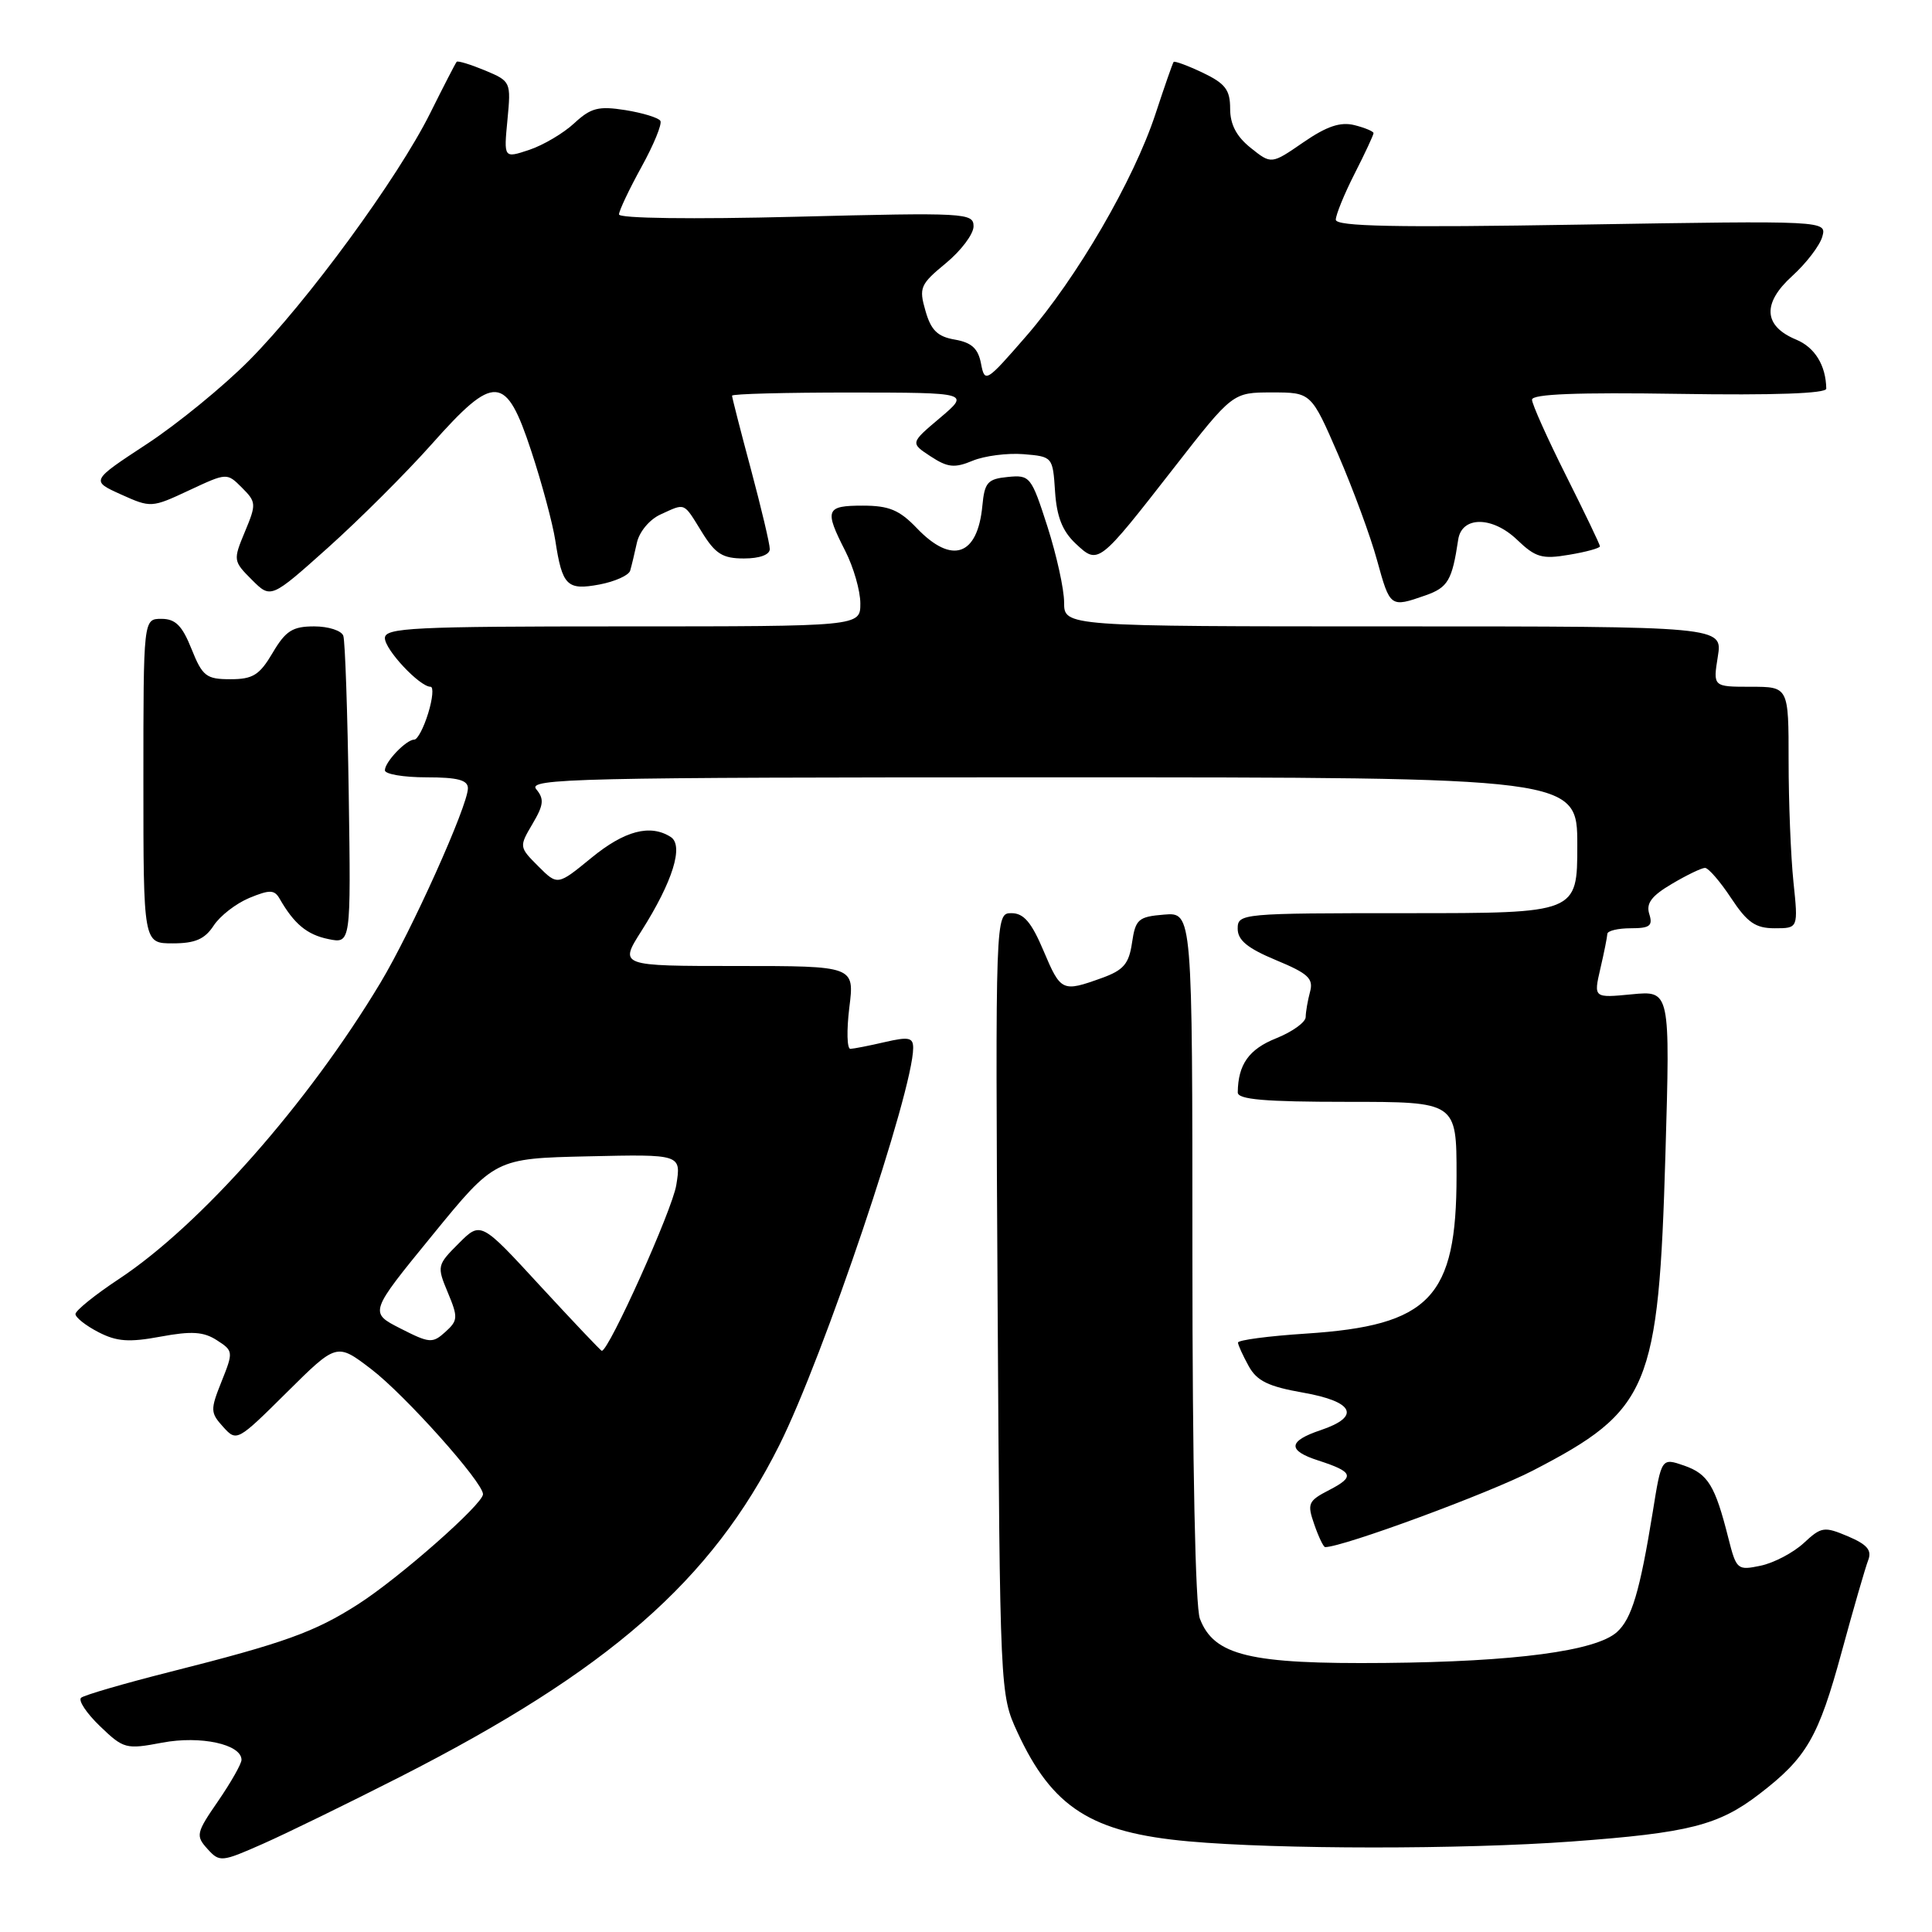 <?xml version="1.0" encoding="UTF-8" standalone="no"?>
<!DOCTYPE svg PUBLIC "-//W3C//DTD SVG 1.1//EN" "http://www.w3.org/Graphics/SVG/1.1/DTD/svg11.dtd" >
<svg xmlns="http://www.w3.org/2000/svg" xmlns:xlink="http://www.w3.org/1999/xlink" version="1.1" viewBox="0 0 256 256">
 <g >
 <path fill="currentColor"
d=" M 53.00 235.45 C 80.63 221.38 94.28 209.45 103.26 191.50 C 109.12 179.80 120.99 144.57 121.00 138.86 C 121.00 137.47 120.42 137.35 117.25 138.08 C 115.19 138.56 113.13 138.96 112.68 138.98 C 112.23 138.99 112.17 136.53 112.54 133.50 C 113.23 128.00 113.23 128.00 97.64 128.00 C 82.04 128.00 82.04 128.00 85.00 123.35 C 89.15 116.80 90.63 112.02 88.87 110.90 C 86.15 109.17 82.75 110.07 78.36 113.67 C 73.88 117.34 73.88 117.34 71.32 114.78 C 68.78 112.24 68.78 112.19 70.56 109.17 C 72.05 106.65 72.13 105.87 71.05 104.57 C 69.88 103.15 76.31 103.00 139.38 103.00 C 209.00 103.00 209.00 103.00 209.00 112.00 C 209.00 121.00 209.00 121.00 186.50 121.00 C 164.46 121.00 164.00 121.04 164.00 123.06 C 164.00 124.58 165.30 125.65 169.07 127.22 C 173.34 128.99 174.06 129.66 173.59 131.41 C 173.28 132.56 173.02 134.07 173.01 134.76 C 173.01 135.45 171.24 136.72 169.10 137.58 C 165.49 139.02 164.05 141.04 164.01 144.75 C 164.00 145.69 167.56 146.00 178.50 146.00 C 193.00 146.00 193.00 146.00 193.00 155.77 C 193.00 171.96 189.49 175.64 173.04 176.71 C 168.07 177.03 164.02 177.57 164.04 177.90 C 164.05 178.23 164.69 179.62 165.45 181.00 C 166.53 182.98 168.05 183.72 172.66 184.53 C 179.42 185.72 180.35 187.70 175.00 189.50 C 170.65 190.96 170.56 192.20 174.70 193.53 C 179.32 195.03 179.56 195.66 176.14 197.43 C 173.33 198.88 173.18 199.22 174.15 202.00 C 174.72 203.65 175.37 205.00 175.59 205.00 C 177.95 205.00 197.23 197.89 203.09 194.87 C 218.58 186.86 219.77 184.02 220.68 152.88 C 221.31 131.26 221.31 131.26 216.23 131.75 C 211.16 132.24 211.16 132.24 212.05 128.37 C 212.55 126.24 212.96 124.16 212.98 123.75 C 212.99 123.34 214.38 123.00 216.07 123.00 C 218.62 123.00 219.03 122.68 218.54 121.12 C 218.09 119.70 218.83 118.71 221.53 117.12 C 223.50 115.95 225.48 115.00 225.92 115.00 C 226.37 115.00 227.93 116.80 229.38 119.00 C 231.53 122.25 232.61 123.00 235.16 123.00 C 238.28 123.00 238.28 123.00 237.64 116.85 C 237.29 113.47 237.00 106.27 237.00 100.85 C 237.00 91.00 237.00 91.00 231.99 91.00 C 226.98 91.00 226.98 91.00 227.62 87.00 C 228.26 83.00 228.26 83.00 184.63 83.00 C 141.00 83.00 141.00 83.00 141.00 79.82 C 141.00 78.07 140.00 73.55 138.79 69.77 C 136.65 63.13 136.48 62.91 133.54 63.20 C 130.87 63.46 130.46 63.92 130.17 67.00 C 129.54 73.67 126.14 74.84 121.50 70.00 C 119.18 67.57 117.80 67.00 114.31 67.00 C 109.42 67.00 109.21 67.54 112.00 73.00 C 113.10 75.16 114.00 78.29 114.00 79.96 C 114.00 83.00 114.00 83.00 82.50 83.00 C 54.73 83.00 51.00 83.18 51.00 84.55 C 51.00 86.09 55.61 91.00 57.05 91.00 C 57.47 91.00 57.33 92.58 56.74 94.50 C 56.15 96.43 55.32 98.00 54.90 98.00 C 53.83 98.00 51.00 100.95 51.00 102.07 C 51.00 102.58 53.48 103.00 56.50 103.00 C 60.64 103.00 62.00 103.36 62.00 104.45 C 62.00 106.75 54.53 123.37 50.40 130.24 C 40.81 146.21 26.58 162.32 15.75 169.48 C 12.59 171.57 10.00 173.66 10.00 174.12 C 10.00 174.57 11.36 175.65 13.03 176.51 C 15.46 177.77 17.09 177.89 21.28 177.11 C 25.39 176.35 26.98 176.45 28.74 177.59 C 30.92 178.99 30.93 179.13 29.36 183.05 C 27.85 186.82 27.87 187.19 29.57 189.07 C 31.36 191.05 31.45 191.00 38.00 184.50 C 44.62 177.93 44.62 177.93 49.18 181.41 C 53.66 184.83 64.00 196.40 64.00 197.99 C 64.00 199.30 52.94 209.05 47.48 212.55 C 41.70 216.26 37.70 217.70 22.50 221.54 C 16.45 223.07 11.16 224.61 10.75 224.96 C 10.33 225.31 11.46 227.01 13.25 228.73 C 16.38 231.74 16.69 231.82 21.50 230.91 C 26.58 229.95 32.00 231.13 32.00 233.19 C 32.00 233.71 30.61 236.16 28.91 238.64 C 25.99 242.87 25.91 243.24 27.48 244.98 C 29.10 246.77 29.33 246.75 34.83 244.32 C 37.95 242.94 46.12 238.95 53.00 235.45 Z  M 208.25 244.01 C 223.78 242.87 227.70 241.88 233.12 237.72 C 239.40 232.90 240.95 230.22 244.04 218.86 C 245.59 213.16 247.17 207.71 247.54 206.75 C 248.06 205.41 247.42 204.66 244.86 203.57 C 241.71 202.24 241.34 202.29 239.00 204.47 C 237.62 205.74 235.06 207.09 233.31 207.46 C 230.21 208.11 230.08 208.00 229.02 203.82 C 227.26 196.84 226.33 195.31 223.16 194.20 C 220.15 193.16 220.15 193.16 219.00 200.33 C 217.29 210.88 216.21 214.50 214.25 216.26 C 211.46 218.77 200.75 220.19 183.50 220.35 C 165.60 220.52 160.86 219.38 158.99 214.48 C 158.39 212.89 158.00 194.09 158.00 166.37 C 158.00 120.88 158.00 120.88 154.25 121.19 C 150.83 121.47 150.46 121.80 150.00 124.91 C 149.59 127.72 148.88 128.55 146.00 129.59 C 140.75 131.48 140.56 131.39 138.28 126.00 C 136.68 122.21 135.65 121.00 134.03 121.00 C 131.89 121.00 131.89 121.00 132.19 172.75 C 132.50 224.35 132.51 224.51 134.80 229.50 C 139.43 239.53 144.60 242.83 157.50 243.99 C 169.38 245.06 193.77 245.07 208.25 244.01 Z  M 28.31 122.65 C 29.15 121.36 31.28 119.71 33.04 118.98 C 35.74 117.87 36.36 117.88 37.05 119.08 C 38.97 122.43 40.68 123.85 43.50 124.43 C 46.50 125.05 46.50 125.05 46.21 105.28 C 46.05 94.40 45.73 84.94 45.49 84.25 C 45.26 83.56 43.52 83.00 41.63 83.00 C 38.77 83.00 37.85 83.58 36.13 86.50 C 34.39 89.45 33.51 90.00 30.53 90.00 C 27.33 90.00 26.83 89.61 25.38 86.00 C 24.14 82.89 23.25 82.00 21.39 82.00 C 19.00 82.00 19.00 82.00 19.00 103.50 C 19.00 125.00 19.00 125.00 22.88 125.00 C 25.86 125.00 27.13 124.45 28.31 122.65 Z  M 188.86 78.90 C 191.86 77.85 192.41 76.92 193.22 71.50 C 193.69 68.37 197.74 68.38 201.02 71.52 C 203.47 73.87 204.34 74.12 207.91 73.51 C 210.16 73.14 212.00 72.63 212.00 72.39 C 212.00 72.15 209.97 67.93 207.50 63.00 C 205.03 58.07 203.00 53.55 203.00 52.96 C 203.00 52.21 209.02 51.98 222.50 52.19 C 235.05 52.39 242.00 52.14 241.99 51.50 C 241.94 48.41 240.48 46.03 238.00 45.00 C 233.66 43.20 233.48 40.19 237.48 36.57 C 239.34 34.88 241.13 32.54 241.46 31.37 C 242.06 29.23 242.06 29.23 209.53 29.76 C 184.88 30.17 177.00 30.01 177.00 29.11 C 177.00 28.47 178.12 25.71 179.50 23.00 C 180.88 20.29 182.00 17.88 182.00 17.64 C 182.00 17.41 180.86 16.93 179.47 16.58 C 177.61 16.12 175.81 16.72 172.70 18.86 C 168.46 21.78 168.46 21.78 165.73 19.60 C 163.84 18.09 163.00 16.50 163.00 14.40 C 163.00 11.90 162.36 11.07 159.38 9.64 C 157.38 8.69 155.64 8.05 155.51 8.21 C 155.38 8.37 154.30 11.47 153.11 15.09 C 150.22 23.88 142.69 36.82 135.97 44.55 C 130.65 50.67 130.49 50.77 129.99 48.18 C 129.61 46.18 128.75 45.39 126.53 45.00 C 124.23 44.61 123.36 43.76 122.63 41.19 C 121.74 38.12 121.93 37.68 125.34 34.87 C 127.35 33.21 129.00 31.02 129.00 29.99 C 129.00 28.21 127.97 28.15 105.50 28.72 C 91.68 29.07 82.01 28.94 82.02 28.41 C 82.03 27.91 83.37 25.08 85.00 22.12 C 86.63 19.17 87.76 16.41 87.50 16.01 C 87.25 15.60 85.16 14.96 82.87 14.59 C 79.31 14.03 78.30 14.28 76.09 16.33 C 74.67 17.65 71.98 19.24 70.12 19.86 C 66.75 20.98 66.75 20.98 67.24 15.88 C 67.72 10.84 67.69 10.77 64.26 9.33 C 62.35 8.54 60.66 8.02 60.51 8.19 C 60.36 8.36 58.78 11.42 57.00 15.00 C 52.70 23.63 40.72 39.99 33.01 47.76 C 29.60 51.20 23.48 56.20 19.42 58.86 C 12.03 63.71 12.03 63.71 16.04 65.52 C 19.99 67.30 20.10 67.29 25.06 64.97 C 30.07 62.63 30.07 62.63 32.06 64.62 C 33.96 66.52 33.98 66.80 32.45 70.46 C 30.88 74.23 30.90 74.35 33.37 76.82 C 35.89 79.34 35.89 79.34 43.47 72.56 C 47.63 68.83 53.80 62.68 57.17 58.89 C 65.55 49.45 67.03 49.55 70.39 59.75 C 71.80 64.01 73.23 69.35 73.58 71.61 C 74.50 77.63 75.13 78.25 79.43 77.45 C 81.48 77.06 83.31 76.24 83.50 75.62 C 83.68 75.01 84.08 73.34 84.39 71.92 C 84.71 70.46 86.07 68.83 87.52 68.17 C 90.88 66.64 90.52 66.49 93.00 70.50 C 94.79 73.40 95.75 74.00 98.58 74.00 C 100.65 74.00 102.00 73.51 102.00 72.75 C 102.00 72.06 100.87 67.31 99.50 62.18 C 98.12 57.05 97.00 52.66 97.00 52.43 C 97.00 52.19 104.09 52.01 112.75 52.01 C 128.50 52.03 128.50 52.03 124.56 55.37 C 120.61 58.70 120.61 58.70 123.31 60.47 C 125.57 61.95 126.48 62.05 128.88 61.05 C 130.45 60.40 133.49 60.01 135.62 60.18 C 139.47 60.50 139.50 60.53 139.80 65.12 C 140.02 68.47 140.77 70.37 142.52 72.02 C 145.54 74.85 145.51 74.87 155.59 61.94 C 163.34 52.00 163.34 52.00 168.54 52.00 C 173.74 52.00 173.74 52.00 177.32 60.25 C 179.28 64.79 181.61 71.09 182.47 74.25 C 184.19 80.49 184.22 80.52 188.86 78.90 Z  M 71.60 170.41 C 63.71 161.83 63.71 161.83 60.78 164.76 C 57.91 167.63 57.88 167.78 59.34 171.27 C 60.71 174.56 60.69 174.97 59.01 176.49 C 57.31 178.03 56.91 177.99 53.06 176.03 C 48.92 173.92 48.92 173.92 57.26 163.71 C 65.59 153.50 65.59 153.50 77.93 153.22 C 90.27 152.94 90.27 152.94 89.61 157.03 C 89.09 160.31 80.67 179.02 79.74 178.99 C 79.61 178.99 75.95 175.12 71.60 170.41 Z "/>
</g>
</svg>